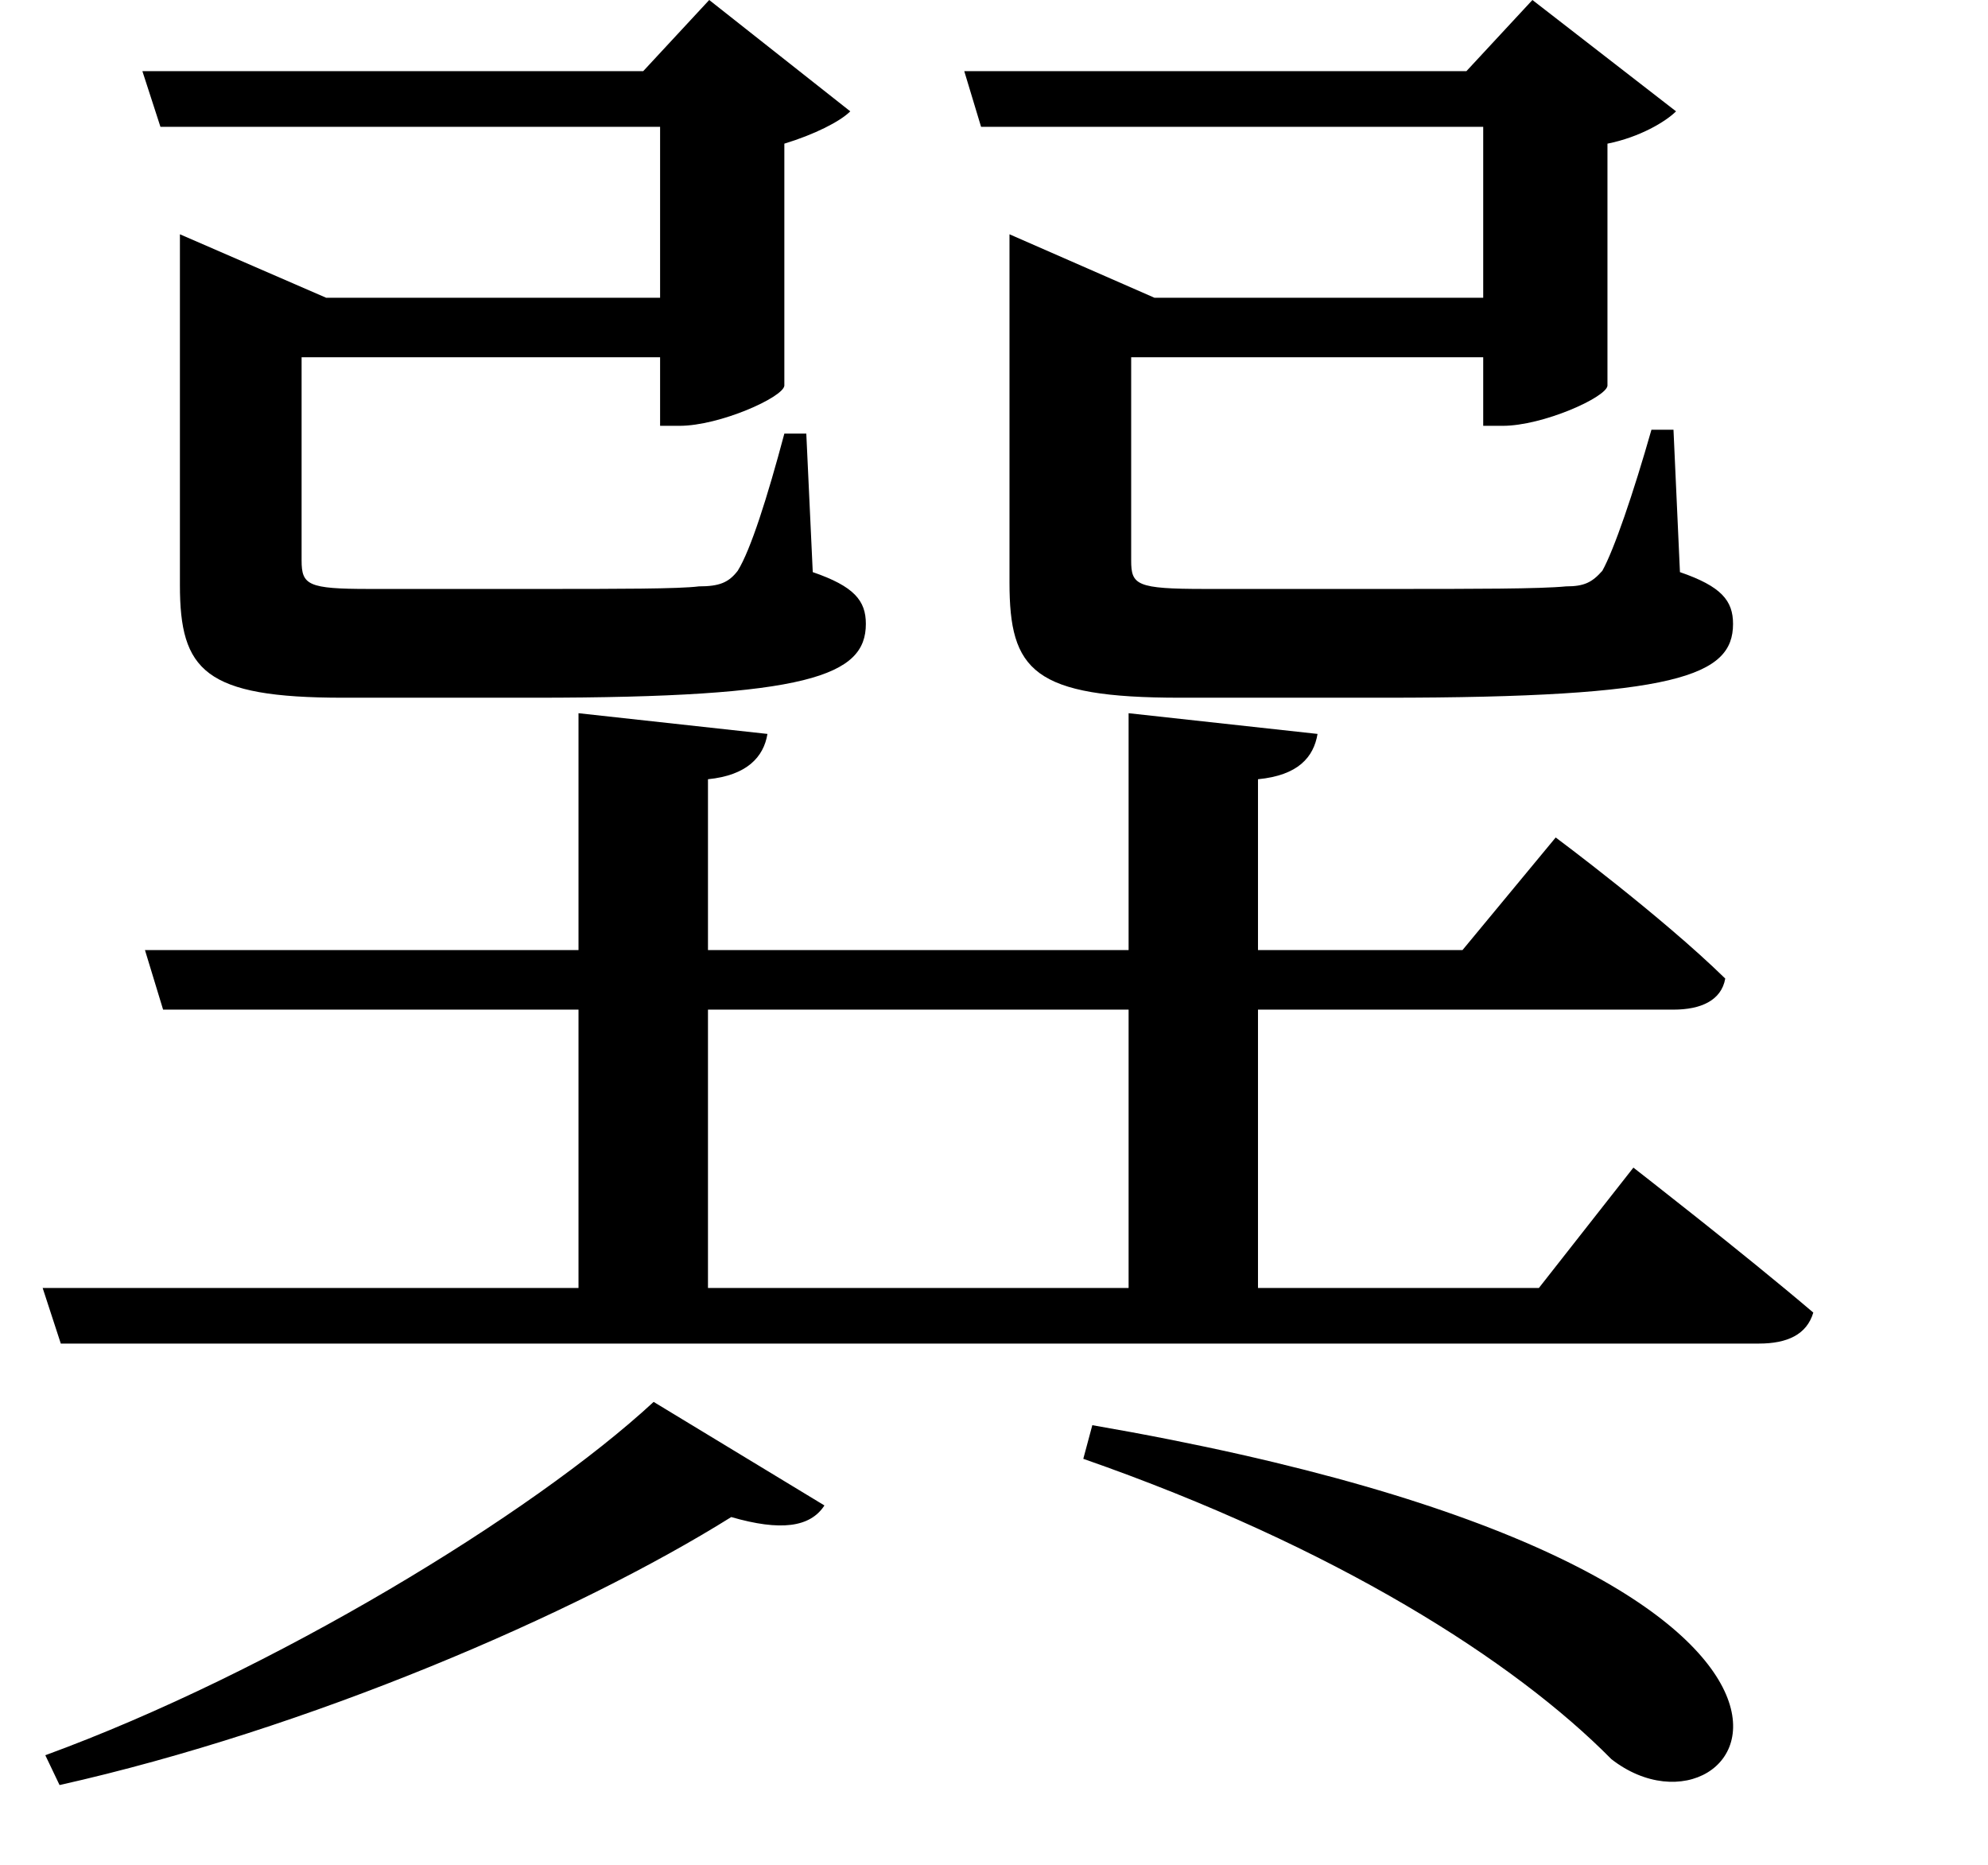 <svg height="22.516" viewBox="0 0 24 22.516" width="24" xmlns="http://www.w3.org/2000/svg">
<path d="M13.984,2.453 L13.875,2.047 C16.922,0.984 19.078,-0.391 20.25,-1.578 C21.891,-2.859 24.281,0.672 13.984,2.453 Z M8.688,2.734 C7.219,1.375 4.078,-0.531 1.344,-1.531 L1.516,-1.891 C4.516,-1.219 7.75,0.172 9.625,1.344 C10.219,1.172 10.578,1.219 10.75,1.484 Z M2.969,16.062 L2.969,12.594 C2.969,11.562 3.266,11.234 4.938,11.234 L7.25,11.234 C10.562,11.234 11.25,11.5 11.25,12.125 C11.25,12.406 11.109,12.578 10.609,12.75 L10.531,14.422 L10.266,14.422 C10.062,13.656 9.859,13.016 9.703,12.766 C9.594,12.625 9.484,12.578 9.234,12.578 C9,12.547 8.234,12.547 7.344,12.547 L5.25,12.547 C4.516,12.547 4.438,12.594 4.438,12.891 L4.438,15.344 L8.766,15.344 L8.766,14.516 L9,14.516 C9.484,14.516 10.25,14.859 10.266,15 L10.266,17.922 C10.625,18.031 10.938,18.188 11.062,18.312 L9.359,19.656 L8.562,18.797 L2.516,18.797 L2.734,18.125 L8.766,18.125 L8.766,16.062 L4.734,16.062 L2.969,16.828 Z M12.984,16.062 L12.984,12.625 C12.984,11.562 13.266,11.234 15.047,11.234 L17.516,11.234 C21.047,11.234 21.719,11.5 21.719,12.125 C21.719,12.406 21.578,12.578 21.078,12.75 L21,14.469 L20.734,14.469 C20.516,13.703 20.281,13.016 20.141,12.766 C20.016,12.625 19.922,12.578 19.703,12.578 C19.391,12.547 18.578,12.547 17.594,12.547 L15.344,12.547 C14.516,12.547 14.453,12.594 14.453,12.891 L14.453,15.344 L18.703,15.344 L18.703,14.516 L18.938,14.516 C19.422,14.516 20.188,14.859 20.203,15 L20.203,17.922 C20.594,18 20.906,18.188 21.031,18.312 L19.297,19.656 L18.5,18.797 L12.438,18.797 L12.641,18.125 L18.703,18.125 L18.703,16.062 L14.734,16.062 L12.984,16.828 Z M14.422,11.047 L14.422,8.188 L9.344,8.188 L9.344,10.25 C9.812,10.297 10.016,10.516 10.062,10.797 L7.781,11.047 L7.781,8.188 L2.547,8.188 L2.766,7.469 L7.781,7.469 L7.781,4.109 L1.312,4.109 L1.531,3.438 L22.031,3.438 C22.375,3.438 22.609,3.547 22.688,3.812 C21.844,4.531 20.516,5.562 20.516,5.562 L19.375,4.109 L15.984,4.109 L15.984,7.469 L21,7.469 C21.328,7.469 21.578,7.578 21.625,7.844 C20.859,8.594 19.578,9.547 19.578,9.547 L18.453,8.188 L15.984,8.188 L15.984,10.25 C16.469,10.297 16.656,10.516 16.703,10.797 Z M9.344,4.109 L9.344,7.469 L14.422,7.469 L14.422,4.109 Z" transform="translate(-0.797, 19.656) scale(1, -1)"/>
</svg>